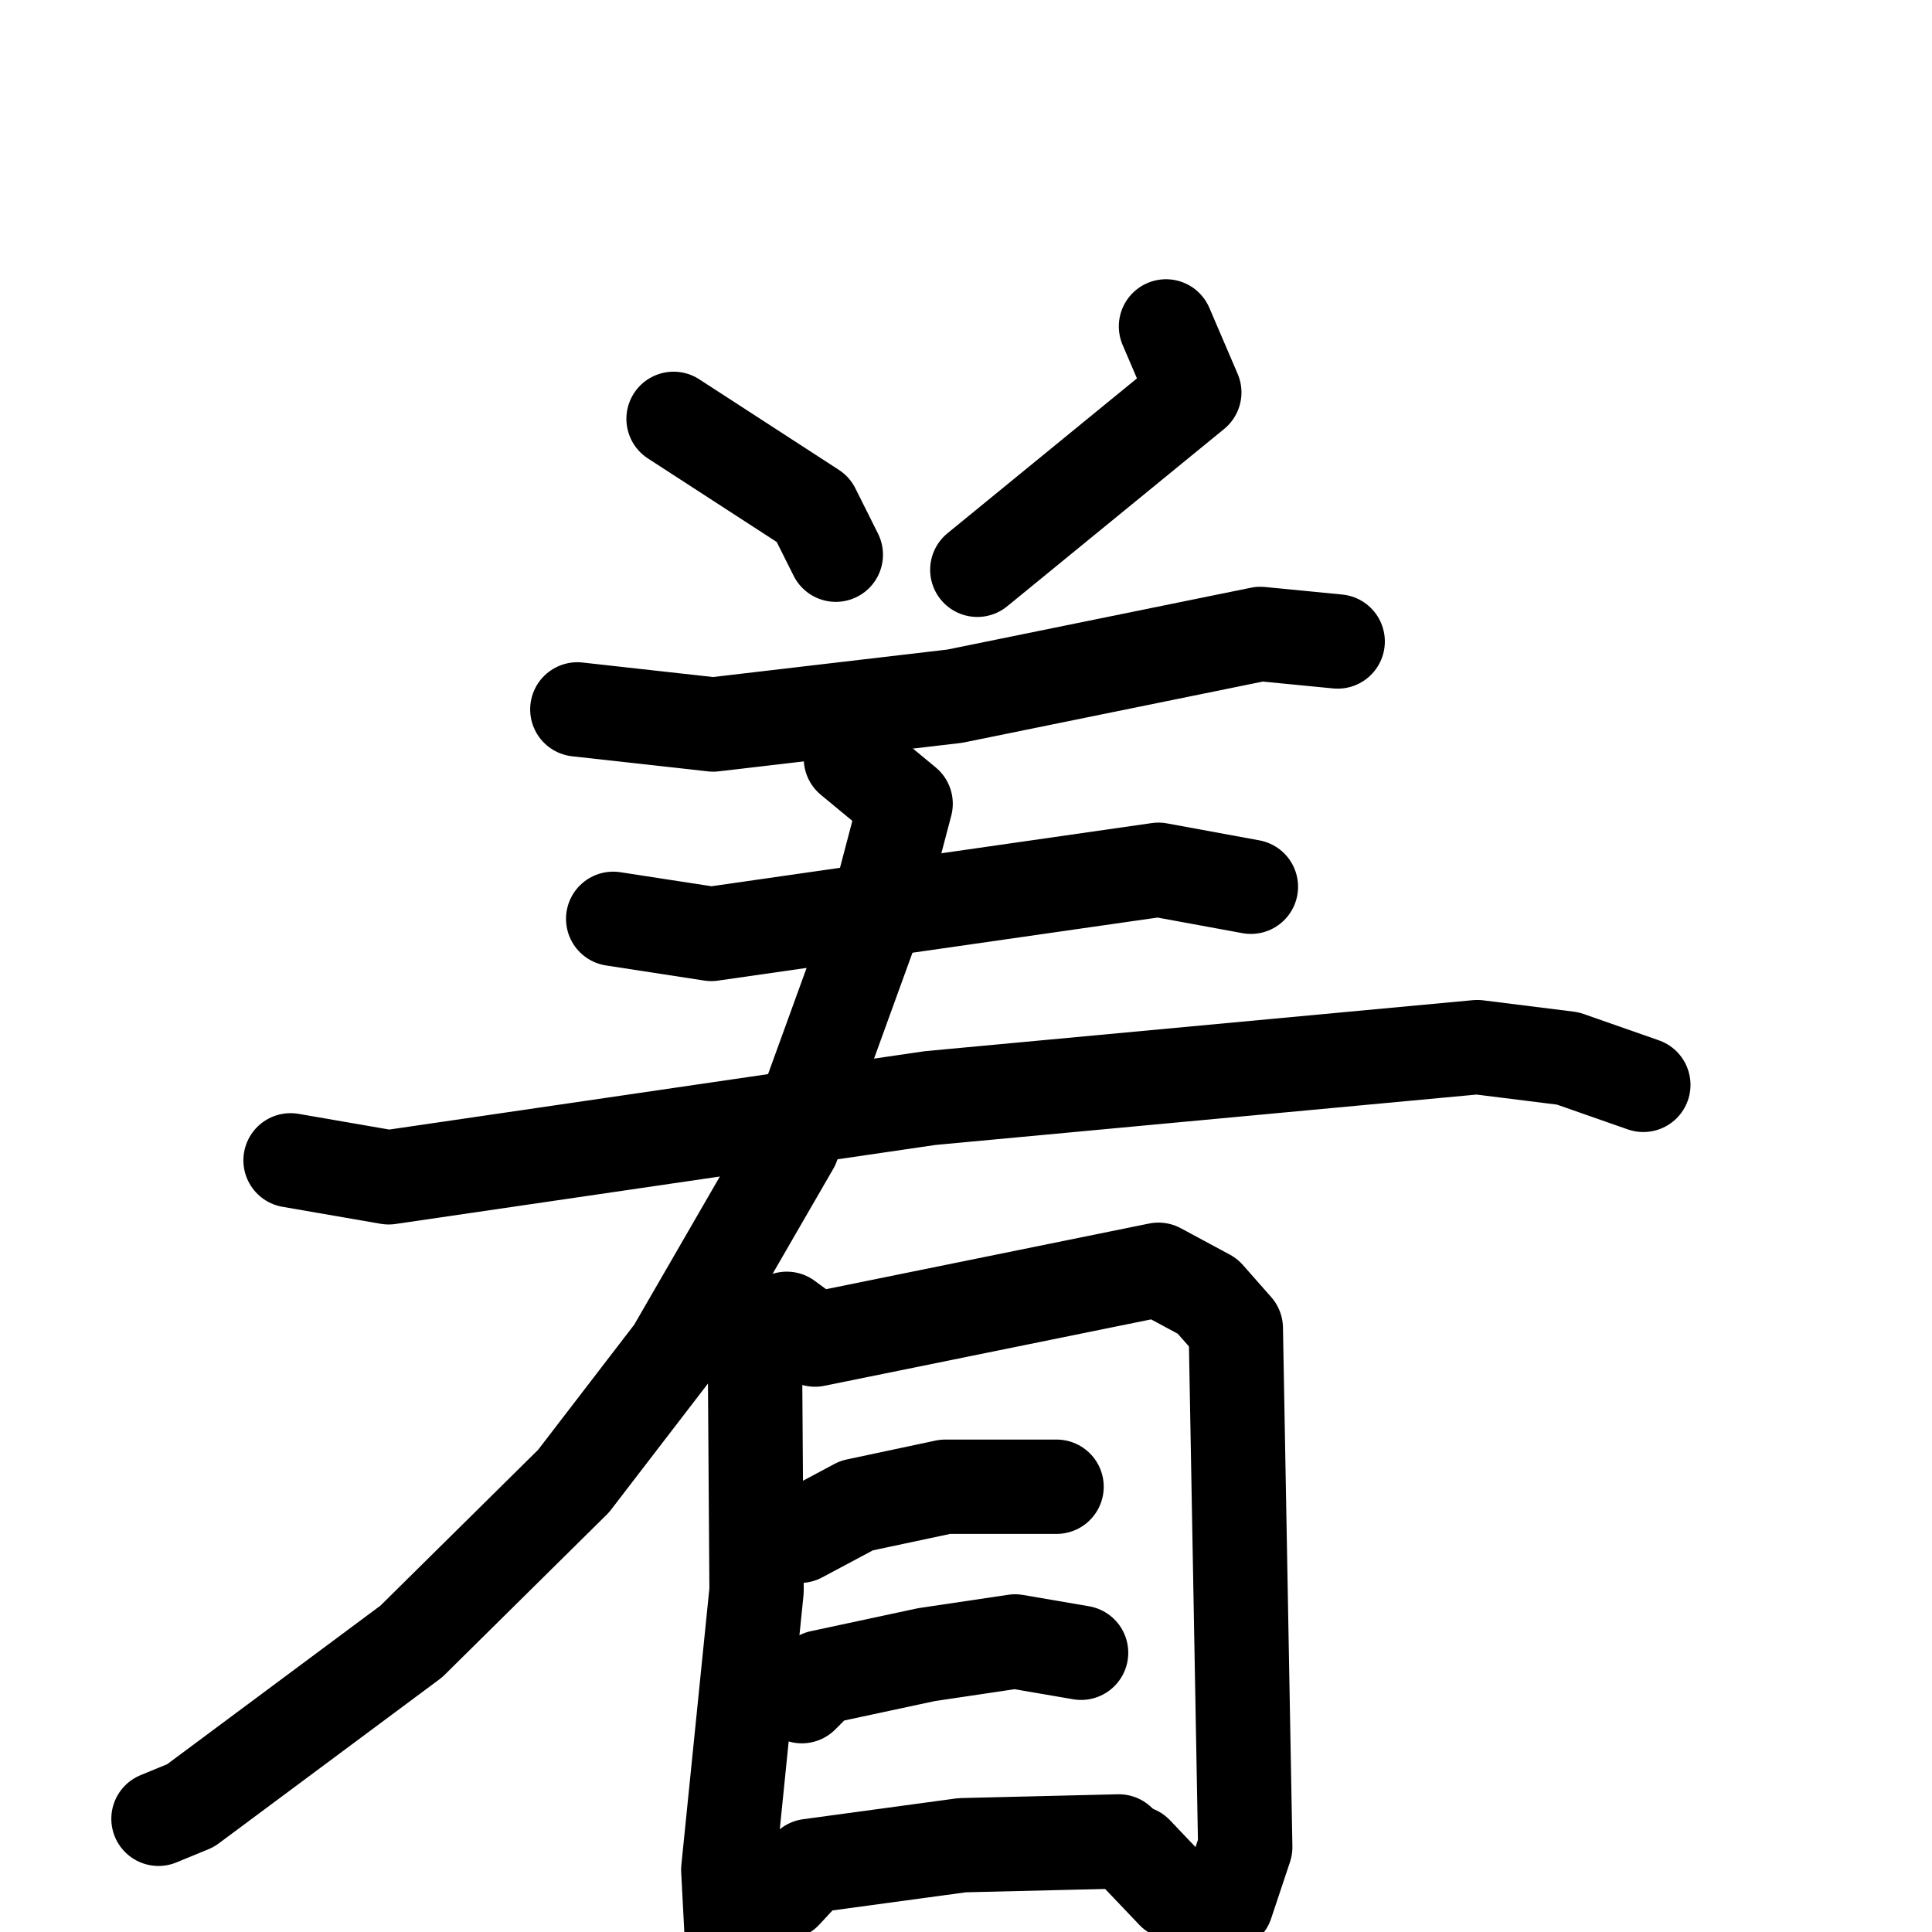 <svg xmlns="http://www.w3.org/2000/svg" viewBox="0 0 1024 1024">
  <g style="fill:none;stroke:#000000;stroke-width:50;stroke-linecap:round;stroke-linejoin:round;" transform="scale(1, 1) translate(0, 0)">
    <path d="M 357.0,222.0 L 431.0,270.0 L 443.0,294.0"/>
    <path d="M 618.0,173.0 L 633.0,208.0 L 518.0,302.0"/>
    <path d="M 306.0,376.0 L 378.0,384.0 L 506.0,369.0 L 668.0,336.0 L 709.0,340.0"/>
    <path d="M 325.0,487.0 L 377.0,495.0 L 614.0,461.0 L 663.0,470.0"/>
    <path d="M 154.0,615.0 L 206.0,624.0 L 493.0,582.0 L 783.0,555.0 L 831.0,561.0 L 871.0,575.0"/>
    <path d="M 451.0,402.0 L 480.0,426.0 L 465.0,483.0 L 420.0,607.0 L 357.0,716.0 L 304.0,785.0 L 218.0,870.0 L 101.0,957.0 L 84.0,964.0"/>
    <path d="M 400.0,699.0 L 401.0,843.0 L 386.0,991.0 L 388.0,1029.0"/>
    <path d="M 417.0,699.0 L 432.0,710.0 L 614.0,673.0 L 640.0,687.0 L 655.0,704.0 L 660.0,979.0 L 650.0,1009.0 L 622.0,1003.0 L 602.0,982.0"/>
    <path d="M 424.0,814.0 L 454.0,798.0 L 501.0,788.0 L 560.0,788.0"/>
    <path d="M 425.0,899.0 L 435.0,889.0 L 491.0,877.0 L 538.0,870.0 L 573.0,876.0"/>
    <path d="M 416.0,1003.0 L 429.0,989.0 L 510.0,978.0 L 593.0,976.0"/>
  </g>
</svg>
